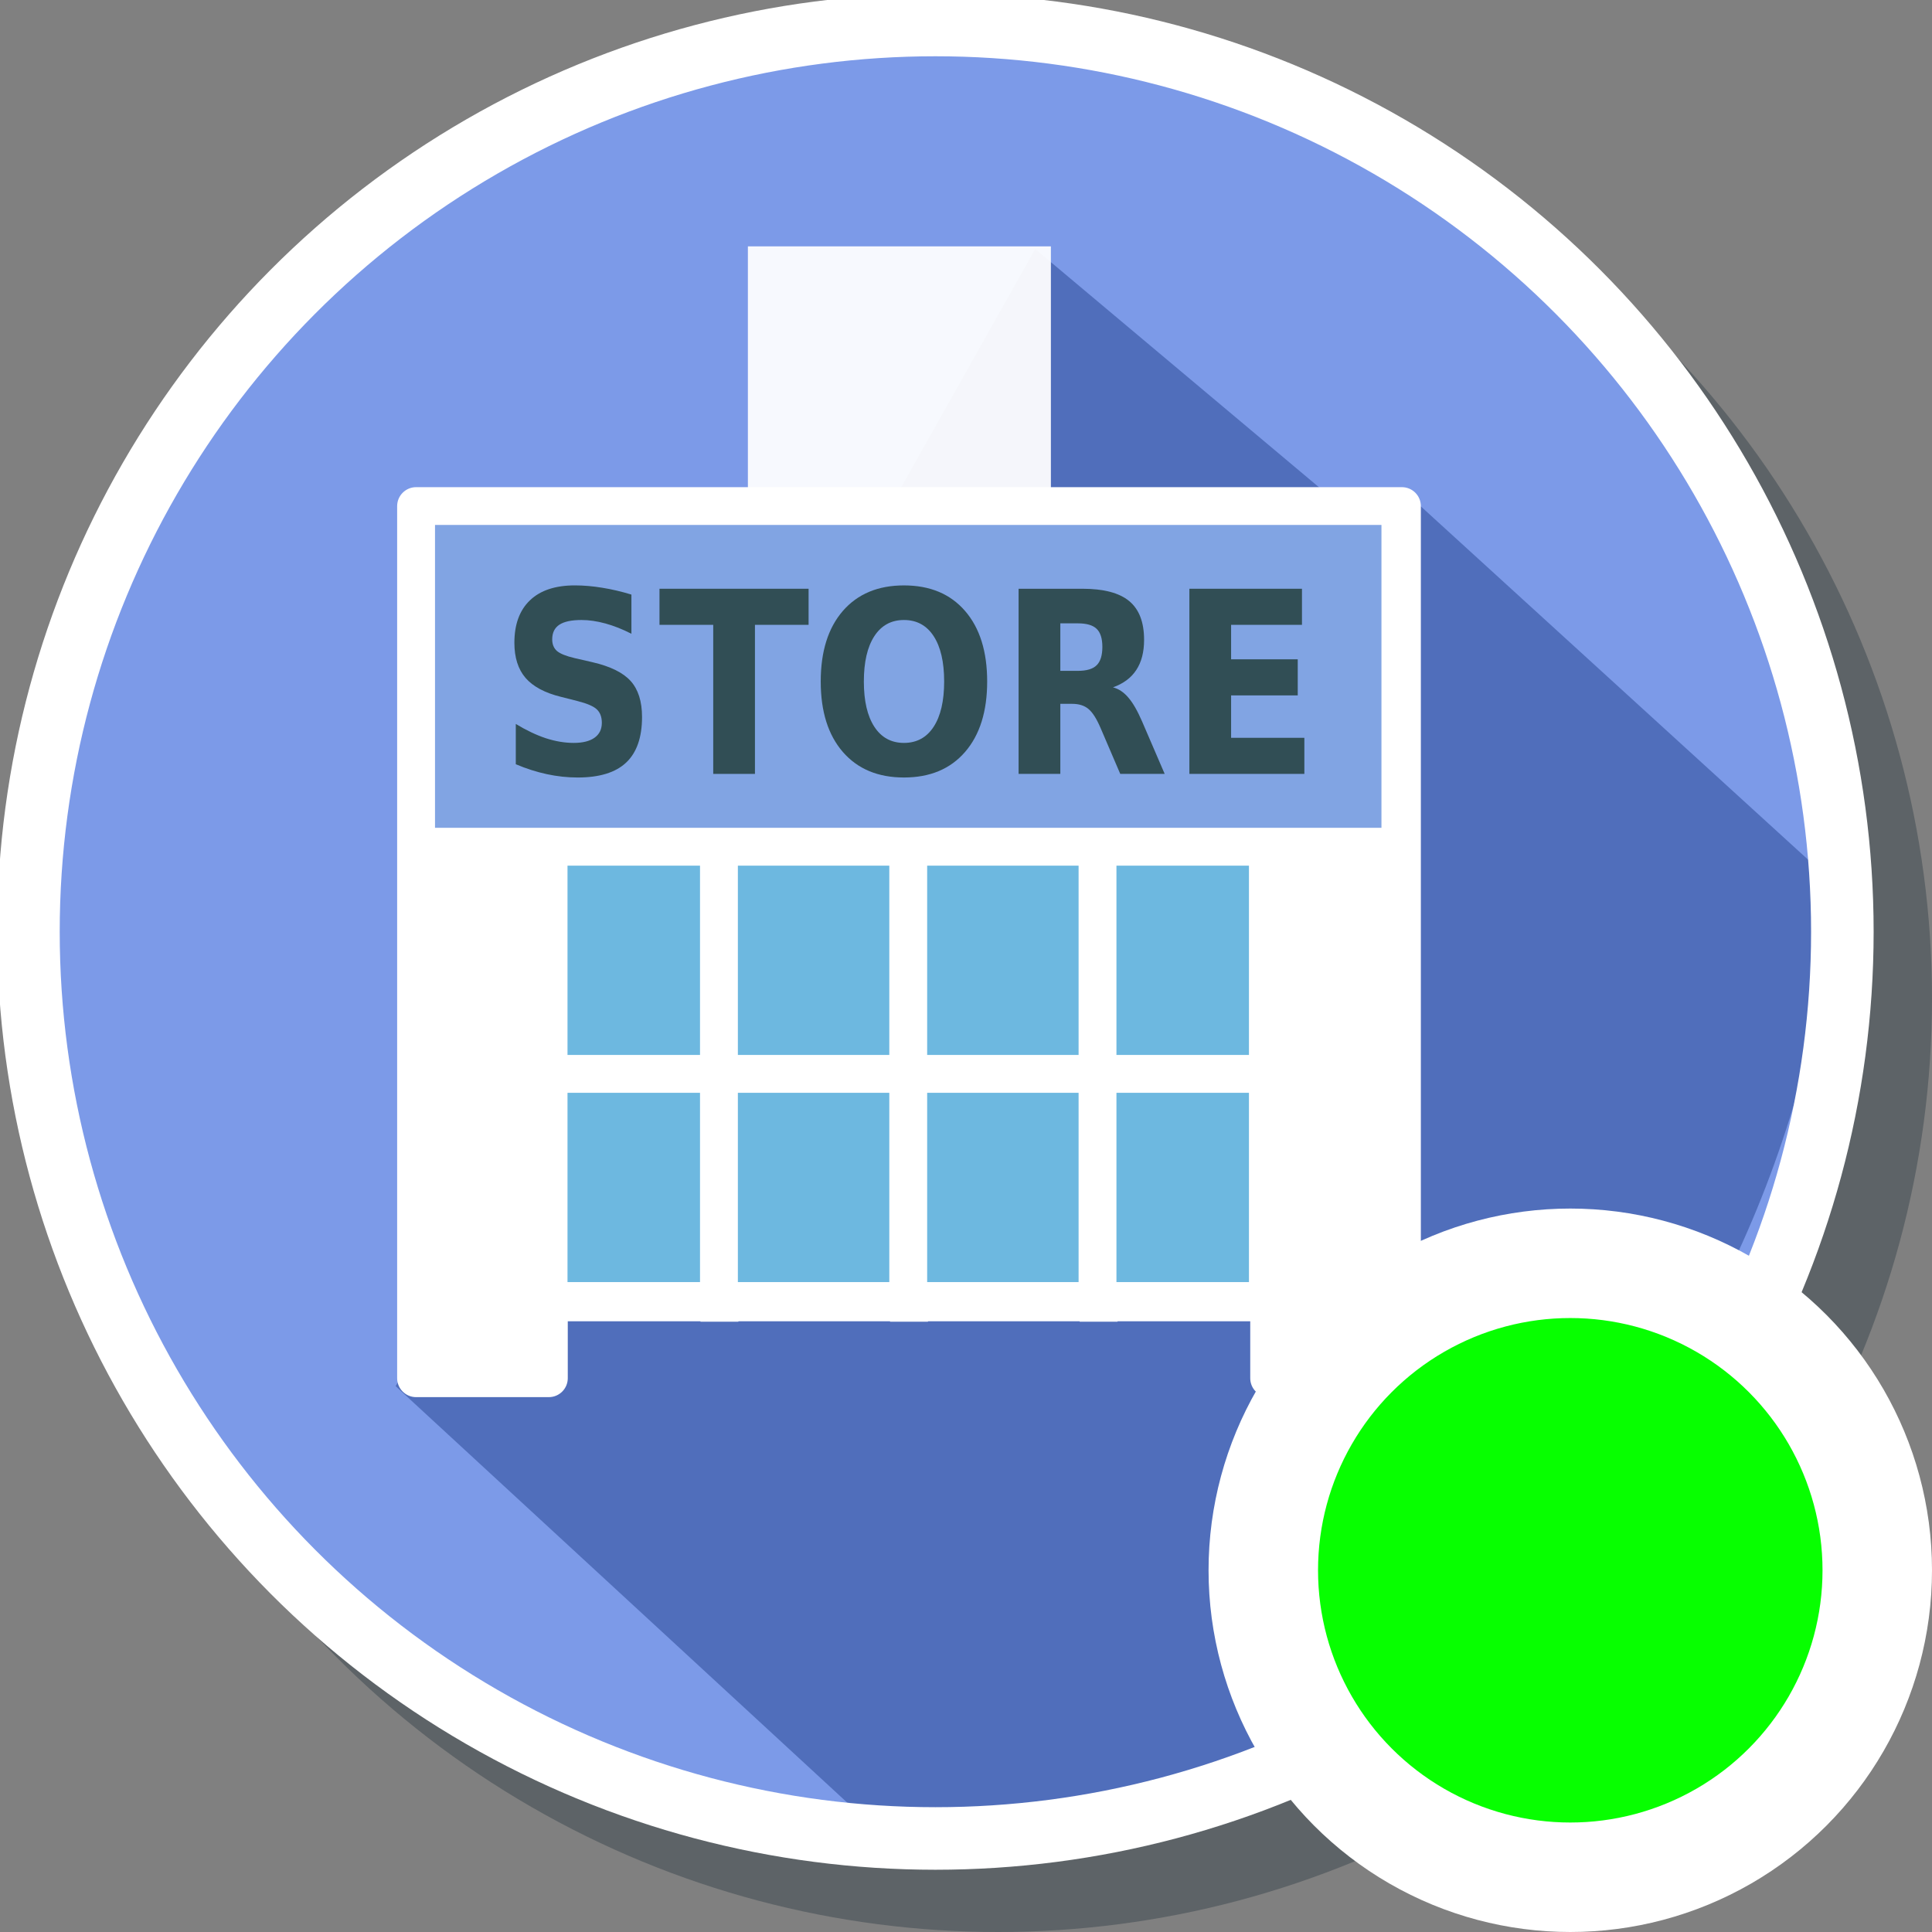 <?xml version="1.0" encoding="UTF-8" standalone="no"?>
<!-- Generator: Adobe Illustrator 19.0.0, SVG Export Plug-In . SVG Version: 6.00 Build 0)  -->

<svg
   xmlns:dc="http://purl.org/dc/elements/1.1/"
   xmlns:cc="http://creativecommons.org/ns#"
   xmlns:rdf="http://www.w3.org/1999/02/22-rdf-syntax-ns#"
   xmlns:svg="http://www.w3.org/2000/svg"
   xmlns="http://www.w3.org/2000/svg"
   xmlns:sodipodi="http://sodipodi.sourceforge.net/DTD/sodipodi-0.dtd"
   xmlns:inkscape="http://www.inkscape.org/namespaces/inkscape"
   version="1.1"
   id="Layer_1"
   x="0px"
   y="0px"
   viewBox="0 0 300 300"
   xml:space="preserve"
   inkscape:version="0.91 r13725"
   sodipodi:docname="symbol-department-store-contents.svg"
   width="300"
   height="300"><rect x="0" y="0" width="300" height="300" fill="#808080" stroke="none"/><defs
     id="defs49" /><sodipodi:namedview
     pagecolor="#ffffff"
     bordercolor="#666666"
     borderopacity="1"
     objecttolerance="10"
     gridtolerance="10"
     guidetolerance="10"
     inkscape:pageopacity="0"
     inkscape:pageshadow="2"
     inkscape:window-width="1920"
     inkscape:window-height="1017"
     id="namedview47"
     showgrid="false"
     inkscape:zoom="1.8730159"
     inkscape:cx="-47.861332"
     inkscape:cy="228.22567"
     inkscape:window-x="1912"
     inkscape:window-y="-8"
     inkscape:window-maximized="1"
     inkscape:current-layer="Layer_1"
     showguides="false" /><ellipse
     style="fill:#273640;fill-opacity:0.392"
     cx="155.002"
     cy="155.036"
     id="circle3-7"
     rx="144.998"
     ry="144.964" /><ellipse
     style="fill:#7c9ae8;fill-opacity:1;stroke-width:0.989"
     cx="143.691"
     cy="143.869"
     id="circle3"
     rx="141.5"
     ry="140.719" /><path
     style="fill:#506ebb;fill-opacity:1"
     d="M 136.704,284.658 61.436,215.238 160.744,38.662 l 51.084,42.89 7.171,-4.405 66.197,60.391 c -8.202,84.431 -73.633,147.581 -148.491,147.12 z"
     id="path5-1-0"
     inkscape:connector-curvature="0"
     sodipodi:nodetypes="ccccccc" /><g
     id="g17"
     transform="translate(0,-204)" /><g
     id="g19"
     transform="translate(0,-204)" /><g
     id="g21"
     transform="translate(0,-204)" /><g
     id="g23"
     transform="translate(0,-204)" /><g
     id="g25"
     transform="translate(0,-204)" /><g
     id="g27"
     transform="translate(0,-204)" /><g
     id="g29"
     transform="translate(0,-204)" /><g
     id="g31"
     transform="translate(0,-204)" /><g
     id="g33"
     transform="translate(0,-204)" /><g
     id="g35"
     transform="translate(0,-204)" /><g
     id="g37"
     transform="translate(0,-204)" /><g
     id="g39"
     transform="translate(0,-204)" /><g
     id="g41"
     transform="translate(0,-204)" /><g
     id="g43"
     transform="translate(0,-204)" /><g
     id="g45"
     transform="translate(0,-204)" /><ellipse
     style="fill:none;fill-opacity:1;stroke:#ffffff;stroke-width:9.713;stroke-miterlimit:4;stroke-dasharray:none;stroke-opacity:1"
     cx="145.248"
     cy="144.679"
     id="circle3-2"
     rx="140.832"
     ry="140.798" /><path
     inkscape:connector-curvature="0"
     style="fill:#ffffff;fill-opacity:1"
     d="m 217.687,75.647 -153.073,0 c -1.627,0 -2.944,1.318 -2.944,2.944 l 0,52.987 0,82.424 c 0,1.627 1.317,2.944 2.944,2.944 l 20.606,0 c 1.627,0 2.944,-1.317 2.944,-2.944 l 0,-8.831 20.606,0 0,0.06 5.887,0 0,-0.06 23.55,0 0,0.06 5.887,0 0,-0.06 23.55,0 0,0.06 5.887,0 0,-0.06 20.606,0 0,8.831 c 0,1.627 1.317,2.944 2.944,2.944 l 20.606,0 c 1.627,0 2.944,-1.317 2.944,-2.944 l 0,-82.424 0,-52.987 c 6.3e-4,-1.626 -1.316,-2.944 -2.943,-2.944 z"
     id="path3" /><polygon
     transform="matrix(0.31,0,0,0.31,61.67,66.816)"
     style="fill:#81a4e3"
     points="75.852,199.111 18.963,199.111 18.963,47.407 493.037,47.407 493.037,199.111 436.148,199.111 360.296,199.111 341.333,199.111 265.481,199.111 246.519,199.111 170.667,199.111 151.704,199.111 "
     id="polygon5" /><g
     transform="matrix(0.31,0,0,0.31,61.67,66.816)"
     id="g7"
     style="fill:#6db8e0;fill-opacity:1"><rect
       x="360.296"
       y="218.074"
       style="fill:#6db8e0;fill-opacity:1"
       width="66.37"
       height="94.815"
       id="rect9" /><rect
       x="85.333"
       y="218.074"
       style="fill:#6db8e0;fill-opacity:1"
       width="66.37"
       height="94.815"
       id="rect11" /><rect
       x="170.667"
       y="218.074"
       style="fill:#6db8e0;fill-opacity:1"
       width="75.852"
       height="94.815"
       id="rect13-9" /><rect
       x="265.481"
       y="218.074"
       style="fill:#6db8e0;fill-opacity:1"
       width="75.852"
       height="94.815"
       id="rect15-9" /></g><polygon
     transform="matrix(0.31,0,0,0.31,61.67,66.816)"
     style="fill:#ffffff;fill-opacity:1"
     points="66.37,322.37 66.37,436.148 66.37,464.593 18.963,464.593 18.963,218.074 66.37,218.074 "
     id="polygon17" /><g
     transform="matrix(0.31,0,0,0.31,61.67,66.816)"
     id="g19-9"
     style="fill:#6db8e0;fill-opacity:1"><rect
       x="85.333"
       y="331.852"
       style="fill:#6db8e0;fill-opacity:1"
       width="66.37"
       height="94.815"
       id="rect21" /><rect
       x="170.667"
       y="331.852"
       style="fill:#6db8e0;fill-opacity:1"
       width="75.852"
       height="94.815"
       id="rect23" /><rect
       x="265.481"
       y="331.852"
       style="fill:#6db8e0;fill-opacity:1"
       width="75.852"
       height="94.815"
       id="rect25" /><rect
       x="360.296"
       y="331.852"
       style="fill:#6db8e0;fill-opacity:1"
       width="66.37"
       height="94.815"
       id="rect27" /></g><polygon
     transform="matrix(0.31,0,0,0.31,61.67,66.816)"
     style="fill:#ffffff;fill-opacity:1"
     points="445.63,218.074 493.037,218.074 493.037,464.593 445.63,464.593 445.63,436.148 445.63,322.37 "
     id="polygon29" /><g
     transform="scale(0.935,1.07)"
     style="font-style:normal;font-weight:normal;font-size:36.857px;line-height:125%;font-family:sans-serif;letter-spacing:0px;word-spacing:0px;fill:#314e55;fill-opacity:1;stroke:none;stroke-width:1px;stroke-linecap:butt;stroke-linejoin:miter;stroke-opacity:1"
     id="text8131"><path
       d="m 104.862,86.286 0,5.687 q -2.214,-0.99 -4.319,-1.494 -2.106,-0.504 -3.977,-0.504 -2.484,0 -3.671,0.684 -1.188,0.684 -1.188,2.124 0,1.08 0.792,1.692 0.81,0.594 2.915,1.026 l 2.951,0.594 q 4.481,0.9 6.371,2.735 1.89,1.836 1.89,5.219 0,4.445 -2.645,6.623 -2.627,2.16 -8.044,2.16 -2.555,0 -5.129,-0.486 -2.573,-0.486 -5.147,-1.44 l 0,-5.849 q 2.573,1.368 4.967,2.07 2.412,0.684 4.643,0.684 2.268,0 3.473,-0.756 1.206,-0.756 1.206,-2.16 0,-1.26 -0.828,-1.944 -0.81,-0.684 -3.257,-1.224 l -2.681,-0.594 q -4.031,-0.864 -5.903,-2.753 -1.854,-1.89 -1.854,-5.093 0,-4.013 2.591,-6.173 2.591,-2.16 7.451,-2.16 2.214,0 4.553,0.342 2.34,0.324 4.841,0.99 z"
       style="font-style:normal;font-variant:normal;font-weight:bold;font-stretch:normal;font-family:sans-serif;-inkscape-font-specification:'sans-serif Bold';fill:#314e55;fill-opacity:1"
       id="path8108" /><path
       d="m 109.523,85.44 24.763,0 0,5.237 -8.908,0 0,21.632 -6.929,0 0,-21.632 -8.926,0 0,-5.237 z"
       style="font-style:normal;font-variant:normal;font-weight:bold;font-stretch:normal;font-family:sans-serif;-inkscape-font-specification:'sans-serif Bold';fill:#314e55;fill-opacity:1"
       id="path8110" /><path
       d="m 150.123,89.976 q -3.167,0 -4.913,2.34 -1.746,2.34 -1.746,6.587 0,4.229 1.746,6.569 1.746,2.34 4.913,2.34 3.185,0 4.931,-2.34 1.746,-2.34 1.746,-6.569 0,-4.247 -1.746,-6.587 -1.746,-2.34 -4.931,-2.34 z m 0,-5.021 q 6.479,0 10.15,3.707 3.671,3.707 3.671,10.24 0,6.515 -3.671,10.222 -3.671,3.707 -10.15,3.707 -6.461,0 -10.15,-3.707 -3.671,-3.707 -3.671,-10.222 0,-6.533 3.671,-10.24 3.689,-3.707 10.15,-3.707 z"
       style="font-style:normal;font-variant:normal;font-weight:bold;font-stretch:normal;font-family:sans-serif;-inkscape-font-specification:'sans-serif Bold';fill:#314e55;fill-opacity:1"
       id="path8112" /><path
       d="m 179.007,97.354 q 2.178,0 3.113,-0.81 0.954,-0.81 0.954,-2.663 0,-1.836 -0.954,-2.627 -0.936,-0.792 -3.113,-0.792 l -2.915,0 0,6.893 2.915,0 z m -2.915,4.787 0,10.168 -6.929,0 0,-26.869 10.582,0 q 5.309,0 7.774,1.782 2.484,1.782 2.484,5.633 0,2.663 -1.296,4.373 -1.278,1.71 -3.869,2.52 1.422,0.324 2.538,1.476 1.134,1.134 2.286,3.455 l 3.761,7.63 -7.379,0 -3.275,-6.677 q -0.99,-2.016 -2.016,-2.753 -1.008,-0.738 -2.699,-0.738 l -1.962,0 z"
       style="font-style:normal;font-variant:normal;font-weight:bold;font-stretch:normal;font-family:sans-serif;-inkscape-font-specification:'sans-serif Bold';fill:#314e55;fill-opacity:1"
       id="path8114" /><path
       d="m 197.526,85.44 18.698,0 0,5.237 -11.77,0 0,5.003 11.068,0 0,5.237 -11.068,0 0,6.155 12.166,0 0,5.237 -19.094,0 0,-26.869 z"
       style="font-style:normal;font-variant:normal;font-weight:bold;font-stretch:normal;font-family:sans-serif;-inkscape-font-specification:'sans-serif Bold';fill:#314e55;fill-opacity:1"
       id="path8116" /></g><rect
     style="opacity:0.94;fill:#ffffff;fill-opacity:1;fill-rule:nonzero;stroke:none;stroke-width:10.232;stroke-linecap:butt;stroke-linejoin:miter;stroke-miterlimit:4;stroke-dasharray:none;stroke-opacity:1"
     id="rect8103"
     width="47.05"
     height="39.669"
     x="116.132"
     y="38.255"
     ry="0" /><circle
     style="opacity:1;fill:#07ff00;fill-opacity:1;fill-rule:nonzero;stroke:#ffffff;stroke-width:17;stroke-linecap:butt;stroke-linejoin:miter;stroke-miterlimit:4;stroke-dasharray:none;stroke-opacity:1"
     id="path8111"
     cx="243.832"
     cy="243.832"
     r="47.668" /></svg>
